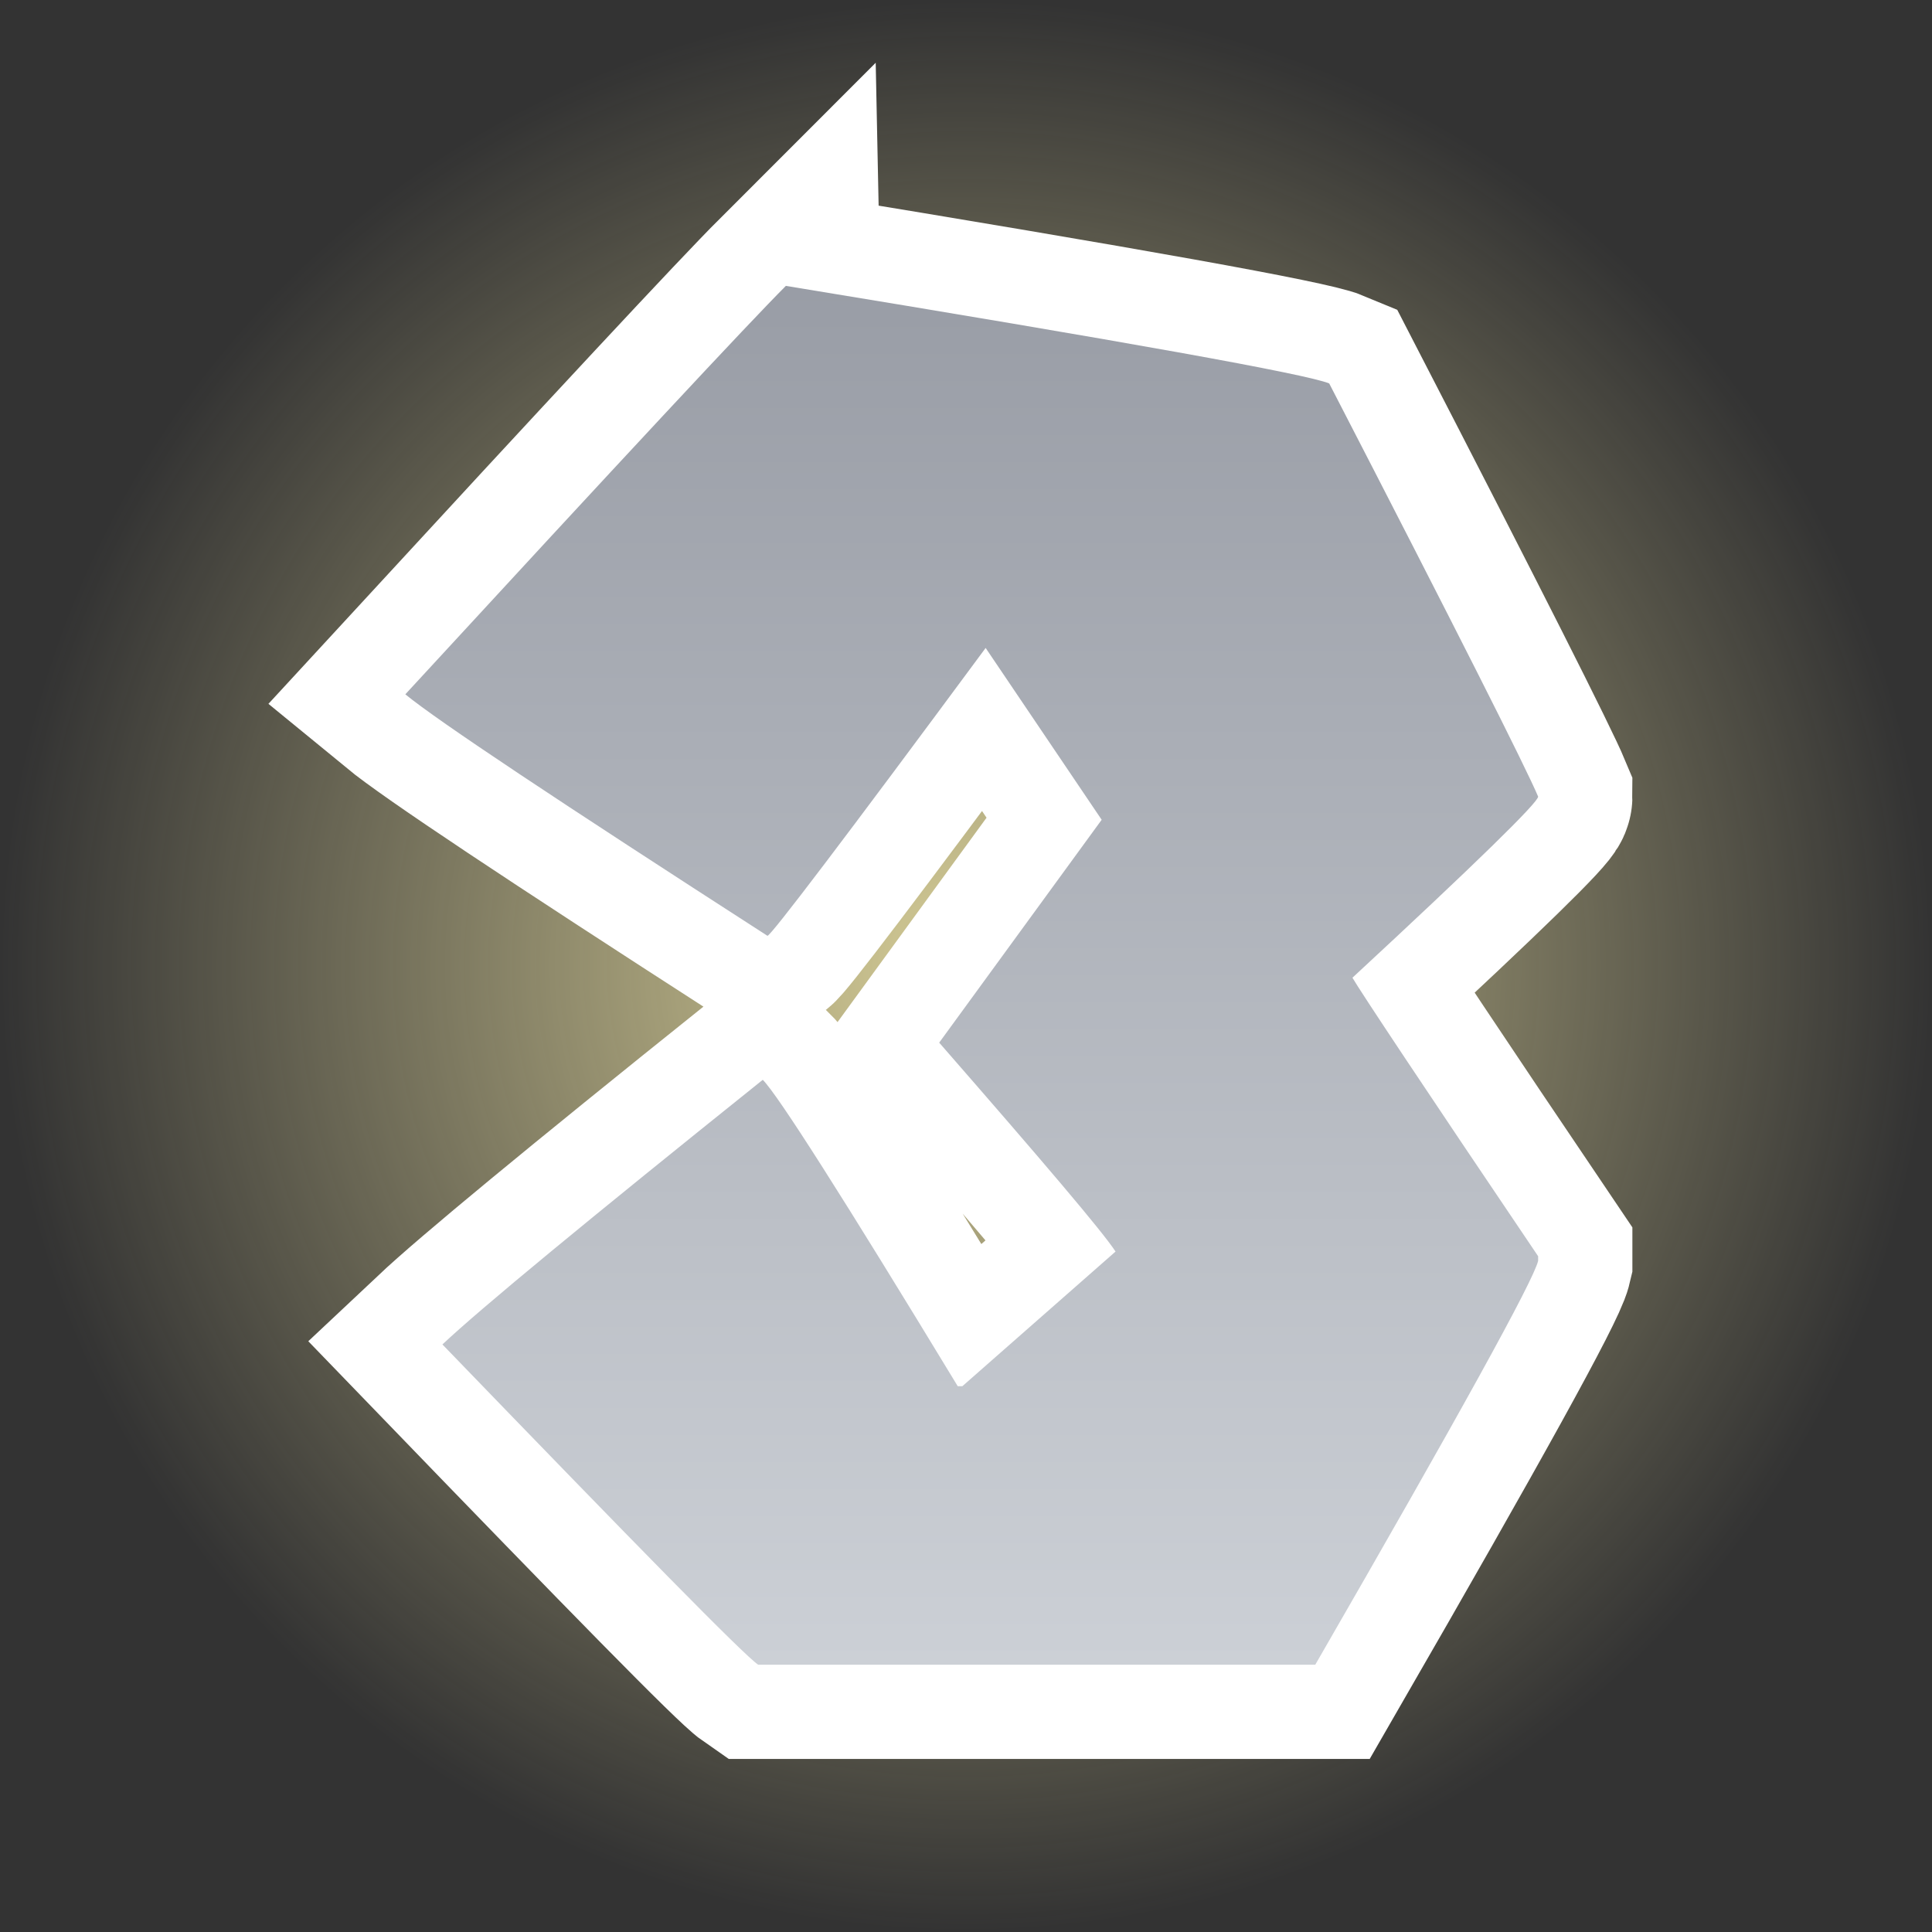 <svg version="1.1" xmlns="http://www.w3.org/2000/svg" xmlns:xlink="http://www.w3.org/1999/xlink" width="25.625" height="25.625" viewBox="0,0,25.625,25.625"><rect x="0" y="0" width="25.625" height="25.625" fill="#333333" stroke="none"/><defs><radialGradient cx="240" cy="180" r="12.812" gradientUnits="userSpaceOnUse" id="color-1"><stop offset="0" stop-color="#fff4b0" stop-opacity="0.796"/><stop offset="1" stop-color="#fff4b0" stop-opacity="0"/></radialGradient><linearGradient x1="240.077" y1="170.98" x2="240.077" y2="189.269" gradientUnits="userSpaceOnUse" id="color-2"><stop offset="0" stop-color="#ffffff"/><stop offset="1" stop-color="#d1d1d1"/></linearGradient><linearGradient x1="240.077" y1="170.98" x2="240.077" y2="189.269" gradientUnits="userSpaceOnUse" id="color-3"><stop offset="0" stop-color="#999da6"/><stop offset="1" stop-color="#ccd0d6"/></linearGradient></defs><g transform="translate(-227.188,-167.188)"><g data-paper-data="{&quot;isPaintingLayer&quot;:true}" fill-rule="nonzero" stroke-linecap="butt" stroke-linejoin="miter" stroke-miterlimit="10" stroke-dasharray="" stroke-dashoffset="0" style="mix-blend-mode: normal"><path d="M227.188,180c0,-7.076 5.736,-12.812 12.812,-12.812c7.076,0 12.812,5.736 12.812,12.812c0,7.076 -5.736,12.812 -12.812,12.812c-7.076,0 -12.812,-5.736 -12.812,-12.812z" fill="url(#color-1)" stroke="none" stroke-width="0"/><path d="M237.613,170.98c4.511,0.739 6.912,1.171 7.205,1.294c1.693,3.279 2.617,5.111 2.771,5.48c0,0.077 -0.816,0.877 -2.463,2.402c0.107,0.184 0.924,1.416 2.463,3.694v0.061c-0.061,0.262 -1.047,2.048 -2.956,5.357h-7.389c-0.2,-0.138 -1.586,-1.554 -4.188,-4.248c0.508,-0.478 1.925,-1.647 4.249,-3.51c0.2,0.2 1.062,1.554 2.586,4.064h0.061l2.032,-1.786c-0.17,-0.262 -0.955,-1.185 -2.339,-2.771l2.155,-2.956l-1.539,-2.279c-1.878,2.54 -2.849,3.818 -2.894,3.818c-2.771,-1.786 -4.372,-2.849 -4.803,-3.203c2.878,-3.125 4.556,-4.926 5.049,-5.419z" data-paper-data="{&quot;origPos&quot;:null}" fill="url(#color-2)" stroke="#ffffff" stroke-width="2.5"/><path d="M237.613,170.98c4.511,0.739 6.912,1.171 7.205,1.294c1.693,3.279 2.617,5.111 2.771,5.48c0,0.077 -0.816,0.877 -2.463,2.402c0.107,0.184 0.924,1.416 2.463,3.694v0.061c-0.061,0.262 -1.047,2.048 -2.956,5.357h-7.389c-0.2,-0.138 -1.586,-1.554 -4.188,-4.248c0.508,-0.478 1.925,-1.647 4.249,-3.51c0.2,0.2 1.062,1.554 2.586,4.064h0.061l2.032,-1.786c-0.17,-0.262 -0.955,-1.185 -2.339,-2.771l2.155,-2.956l-1.539,-2.279c-1.878,2.54 -2.849,3.818 -2.894,3.818c-2.771,-1.786 -4.372,-2.849 -4.803,-3.203c2.878,-3.125 4.556,-4.926 5.049,-5.419z" data-paper-data="{&quot;origPos&quot;:null}" fill="url(#color-3)" stroke="none" stroke-width="0"/></g></g></svg>
